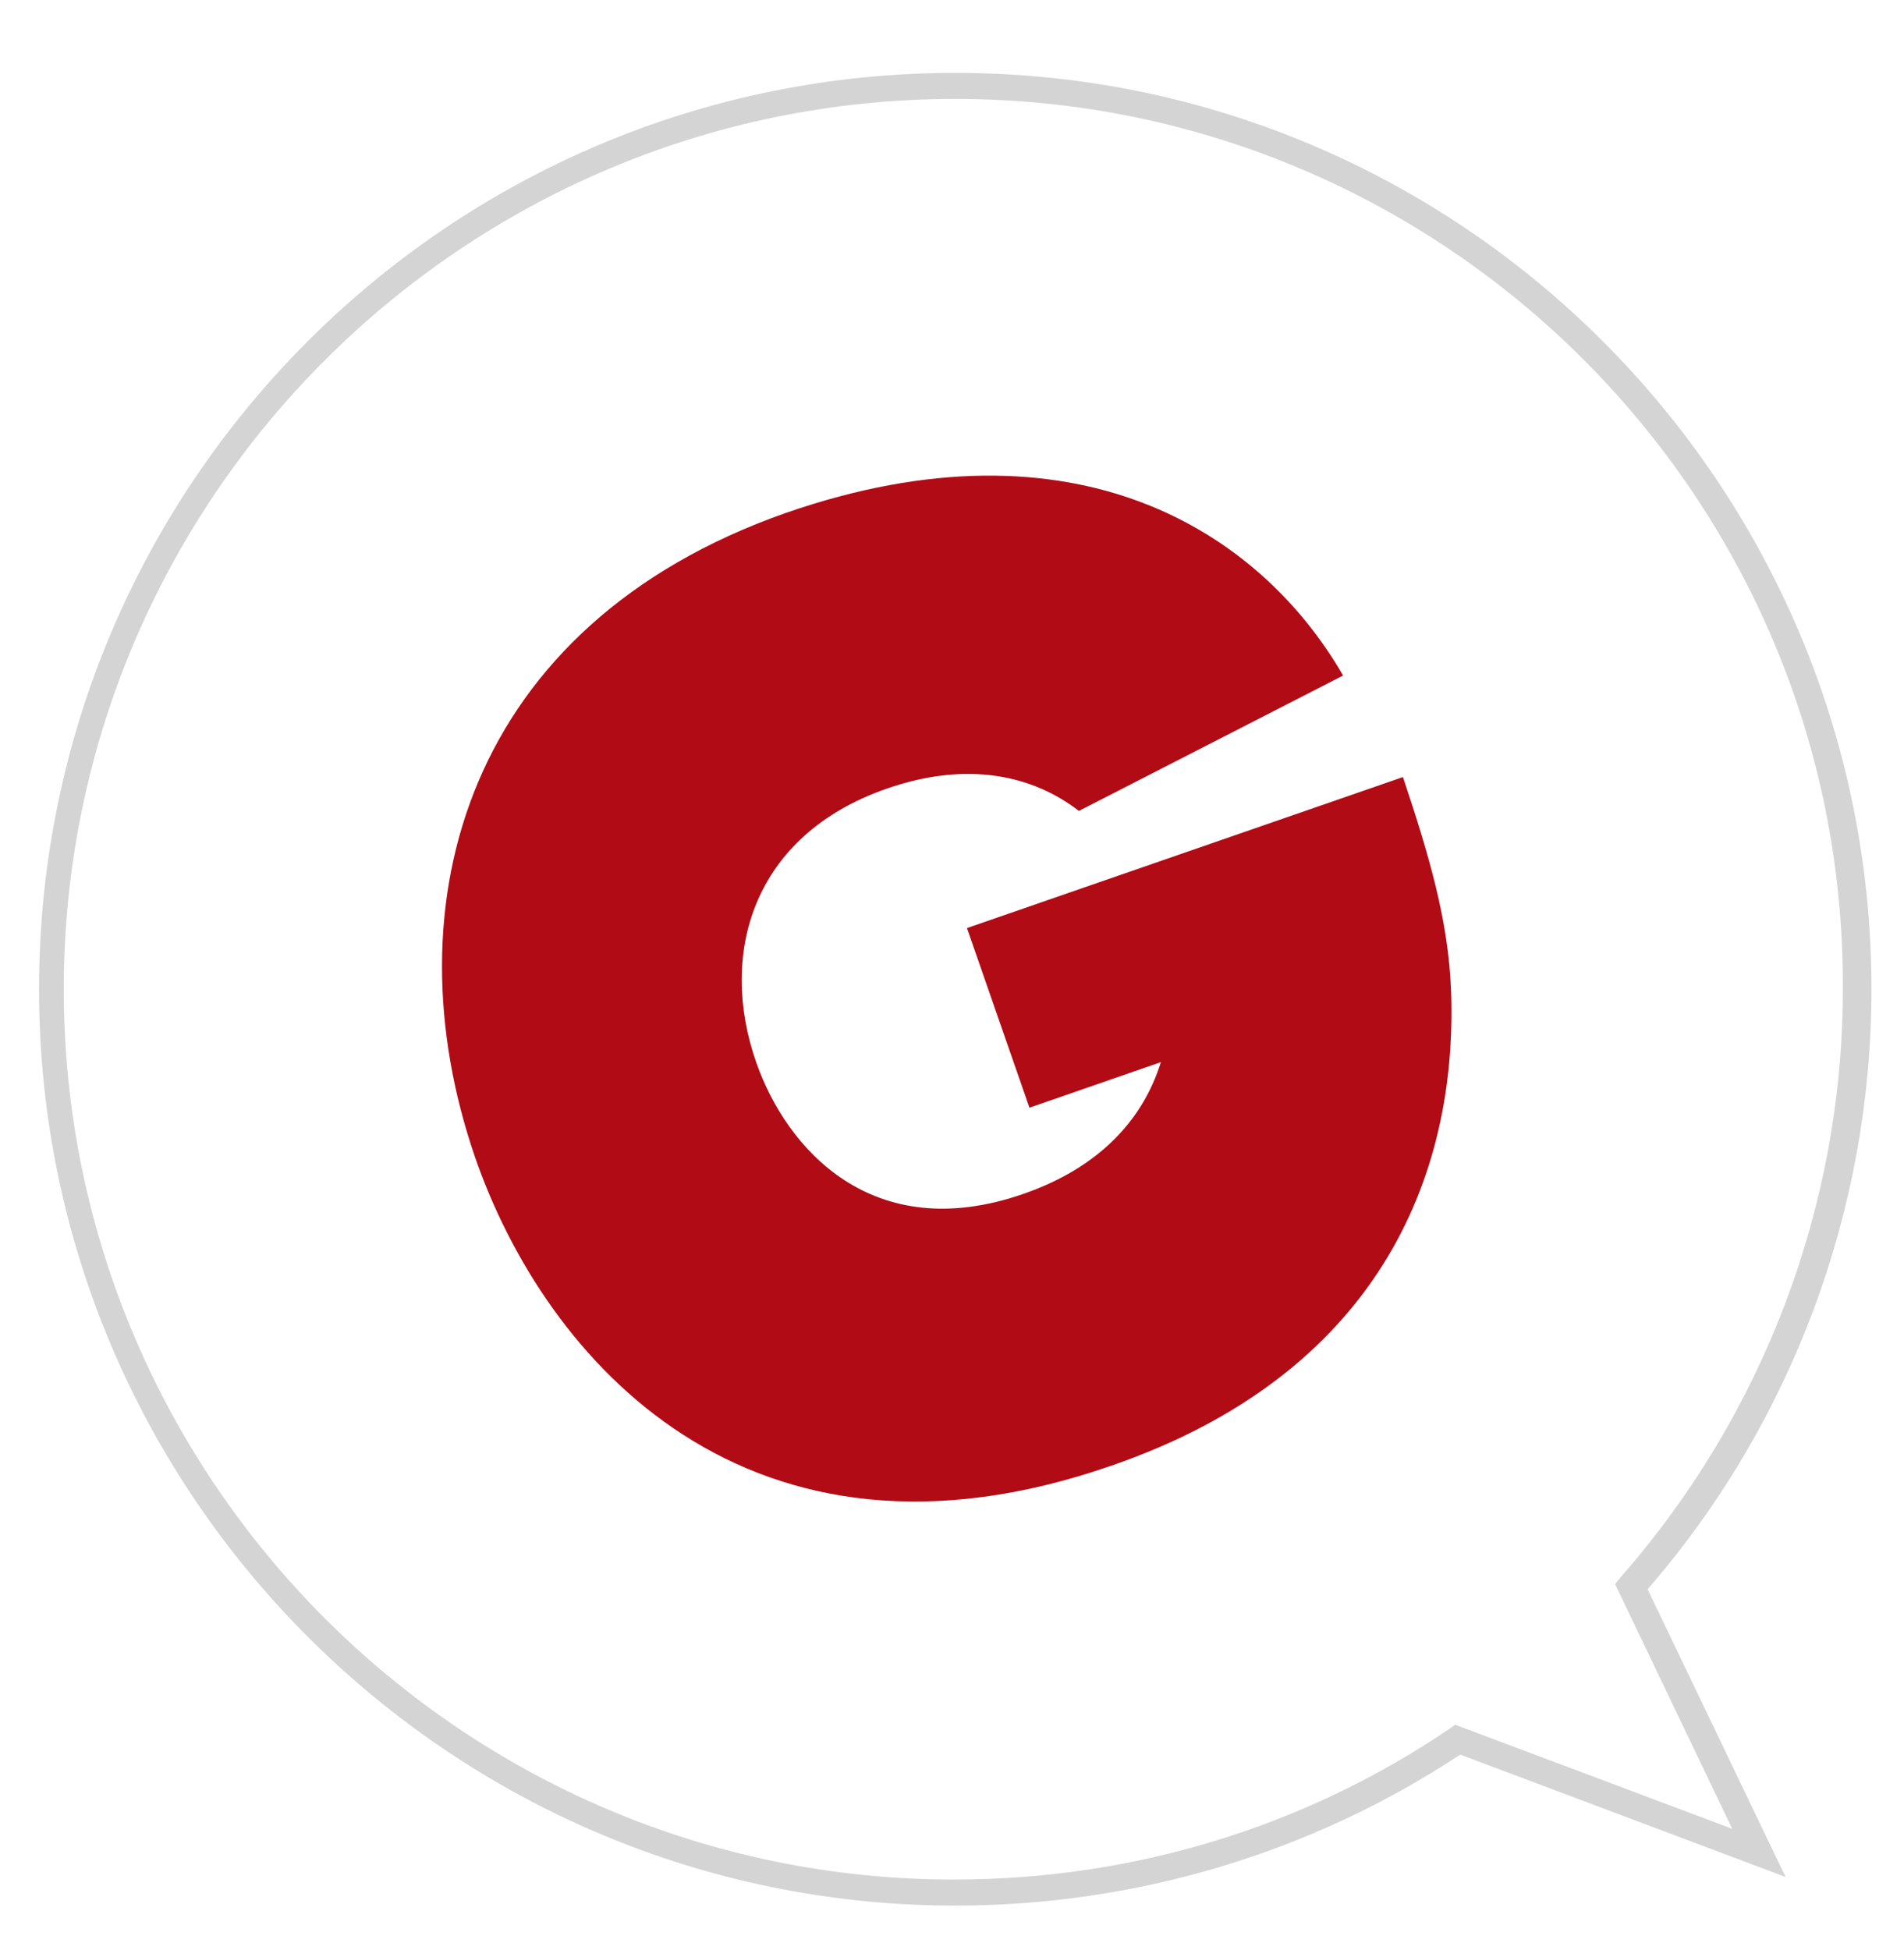 <svg xmlns="http://www.w3.org/2000/svg" viewBox="0 0 146.3 149.8" enable-background="new 0 0 146.3 149.8"><style type="text/css">.st0{fill:#D4D4D4;} .st1{fill:#B10B16;}</style><path class="st0" d="M73.4 146.4c-38.8 0-70.4-31.6-70.4-70.4s31.5-70.4 70.4-70.4 70.4 31.6 70.4 70.4c0 16.9-6.1 33.3-17.2 46.1l10.6 22.1-25-9.4c-11.5 7.6-25 11.6-38.8 11.6zm0-138.8c-37.8 0-68.5 30.7-68.5 68.4s30.7 68.4 68.4 68.4c13.7 0 26.9-4 38.1-11.6l.4-.3 21.3 8-9-18.8.4-.5c11-12.5 17.1-28.6 17.1-45.2.2-37.7-30.5-68.4-68.2-68.4z"/><path class="st1" d="M107.8 59.7l-33.5 11.6 4.8 13.8 10.1-3.5c-1.3 4.2-4.5 8-10.5 10.1-11.7 4.1-18.3-3.5-20.6-10.1-2.9-8.3-.3-17.4 10-21 6.3-2.2 11.3-1 14.8 1.7l20.3-10.4c-6.4-11.1-20.6-20.2-42.8-12.5-24.5 8.6-30.6 30-23.9 49.5 5.4 15.6 21 33.4 48.9 23.7 20.3-7 26.6-22 26.1-36.4-.2-5.5-1.7-10.5-3.7-16.5z"/></svg>